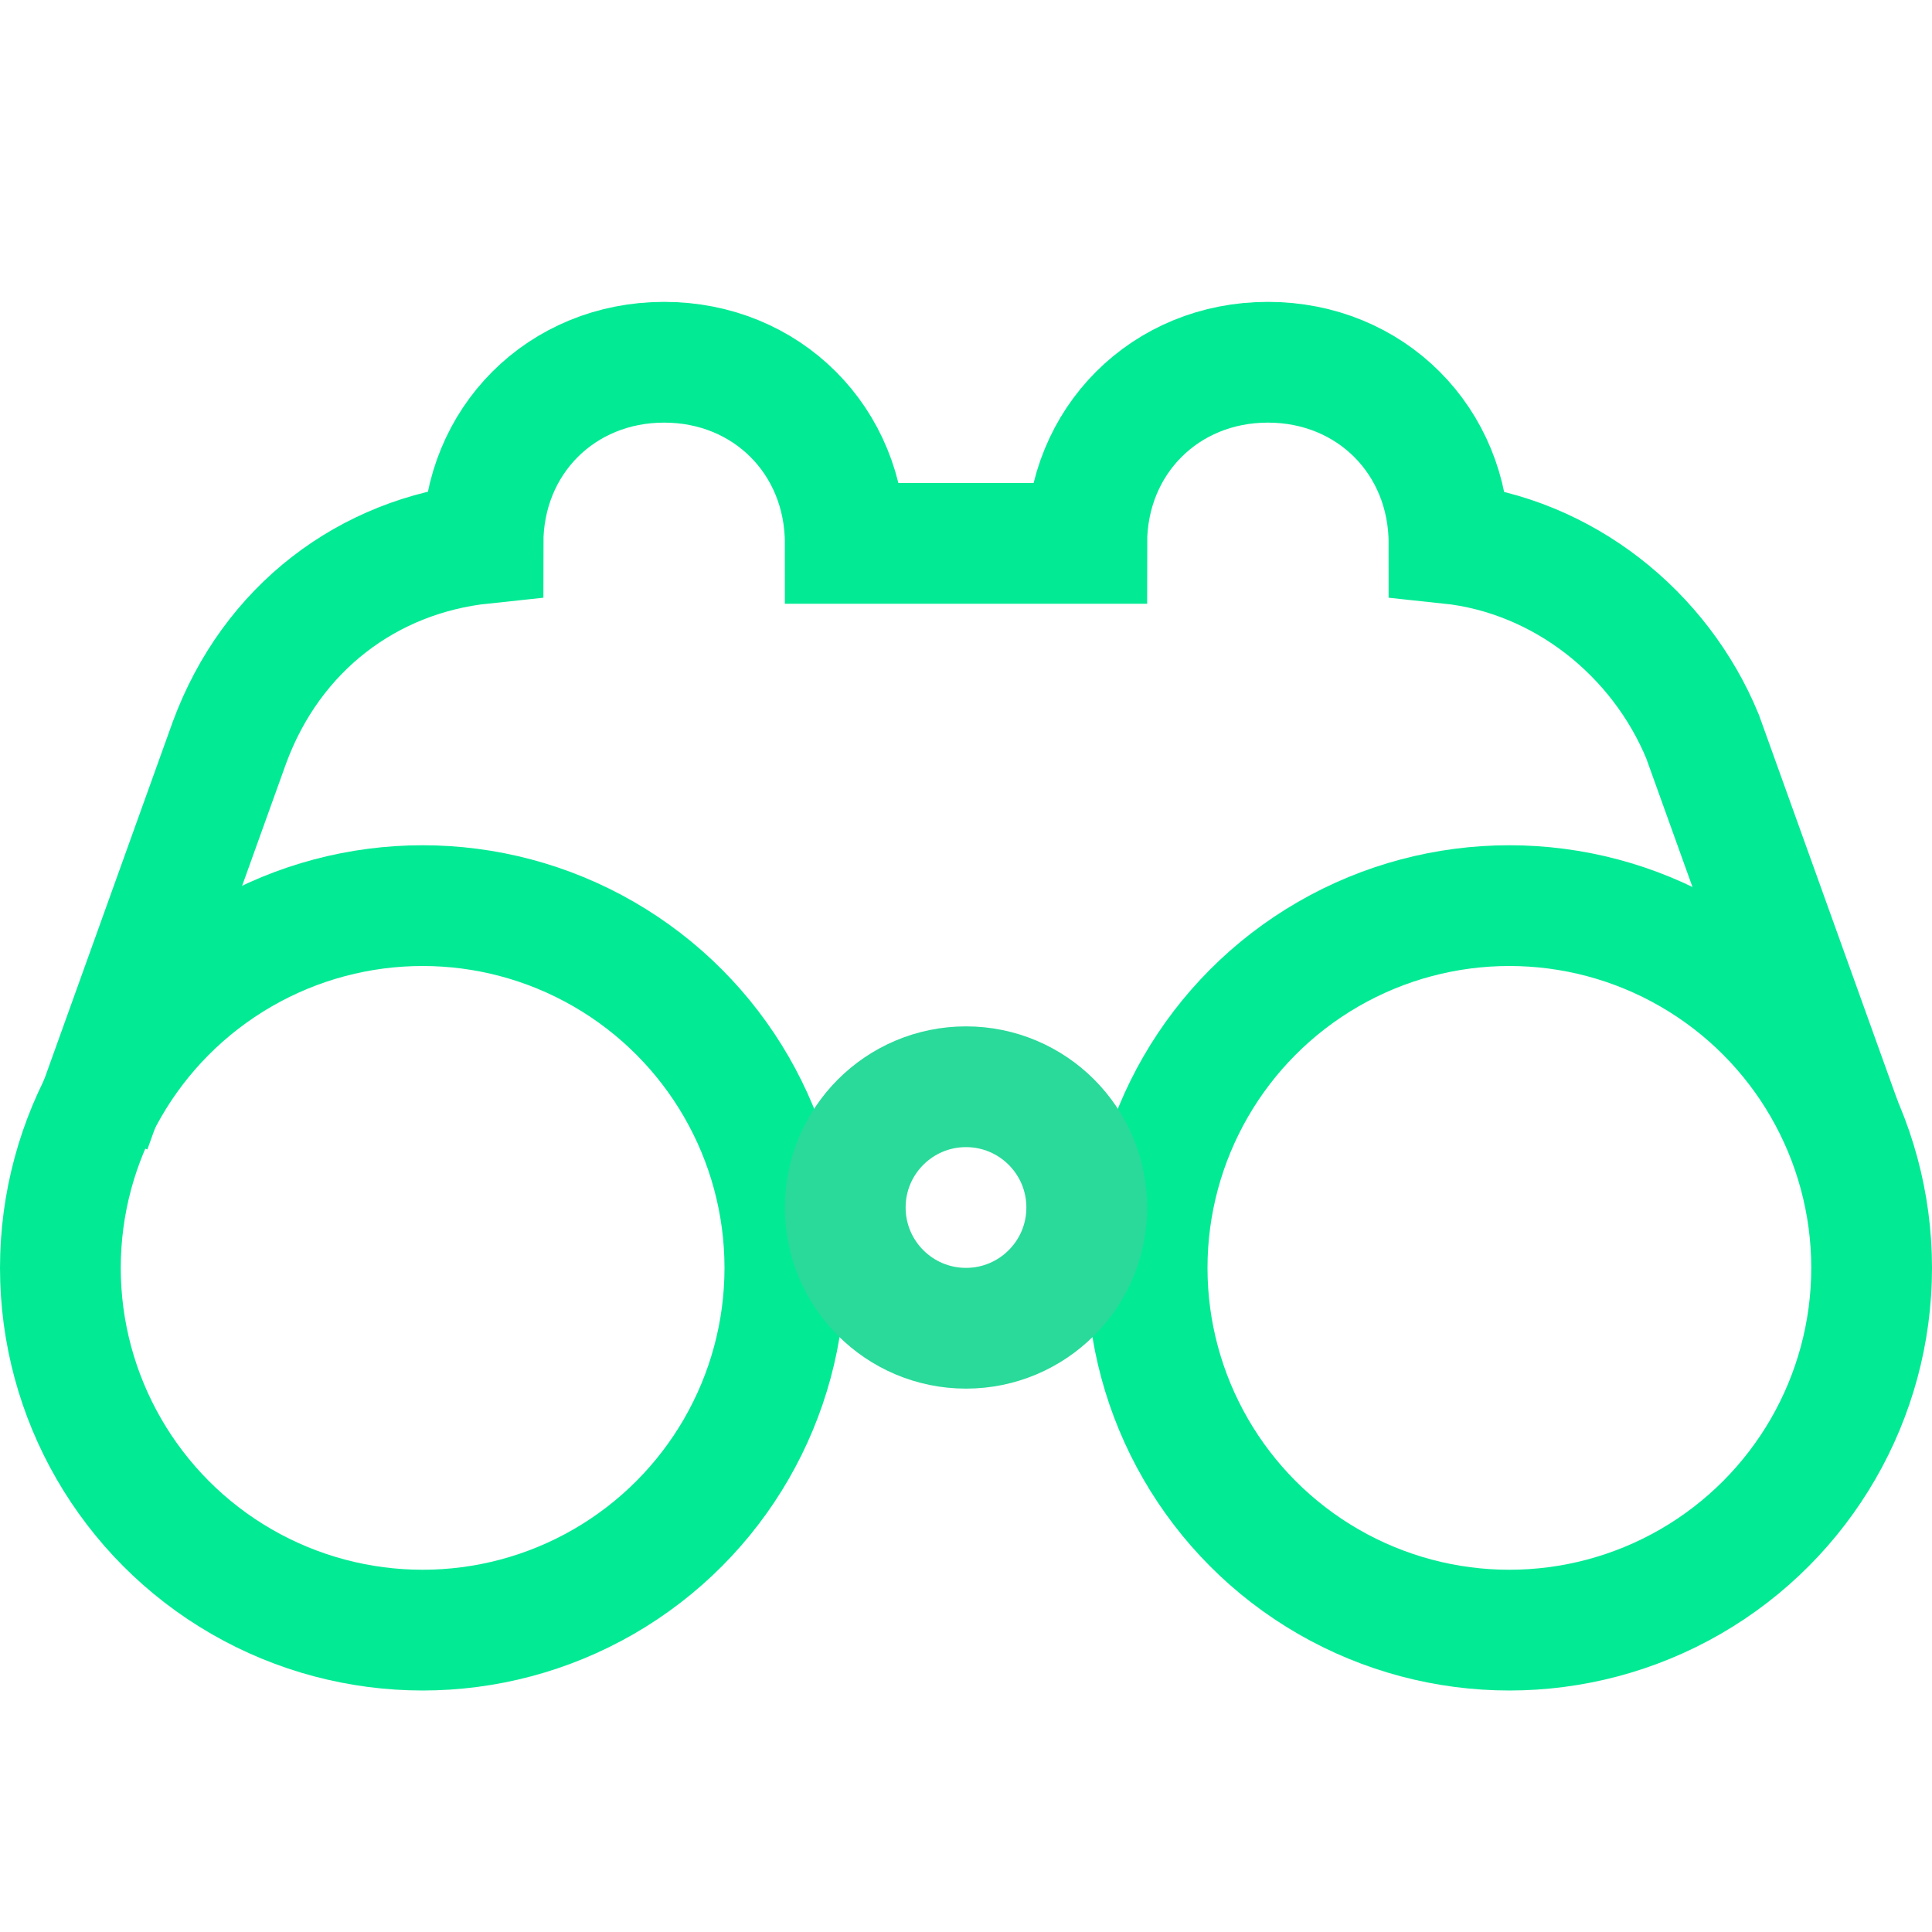 <?xml version="1.0" encoding="utf-8"?>


<!-- License: PD. Made by icons8: https://github.com/icons8/windows-10-icons -->
<svg version="1.1" id="Layer_1" xmlns="http://www.w3.org/2000/svg" xmlns:xlink="http://www.w3.org/1999/xlink"
	viewBox="0 0 32 32" enable-background="new 0 0 32 32" xml:space="preserve">
	<circle fill="none" stroke="#03EA958A" stroke-width="2" stroke-miterlimit="10" cx="7" cy="21" r="6" />
	<circle fill="none" stroke="#03EA958A" stroke-width="2" stroke-miterlimit="10" cx="25" cy="21" r="6" />
	<circle fill="none" stroke="#29DA9A8A" stroke-width="2" stroke-miterlimit="10" cx="16" cy="20" r="2" />
	<path fill="none" stroke="#03EA958A" stroke-width="2" stroke-miterlimit="10" d="M30.5,18.6l-2.3-6.4C27.5,10.5,25.9,9.2,24,9v0
	c0-1.7-1.3-3-3-3s-3,1.3-3,3h-4c0-1.7-1.3-3-3-3S8,7.3,8,9v0c-1.9,0.2-3.5,1.4-4.2,3.3l-2.3,6.4" />
</svg>